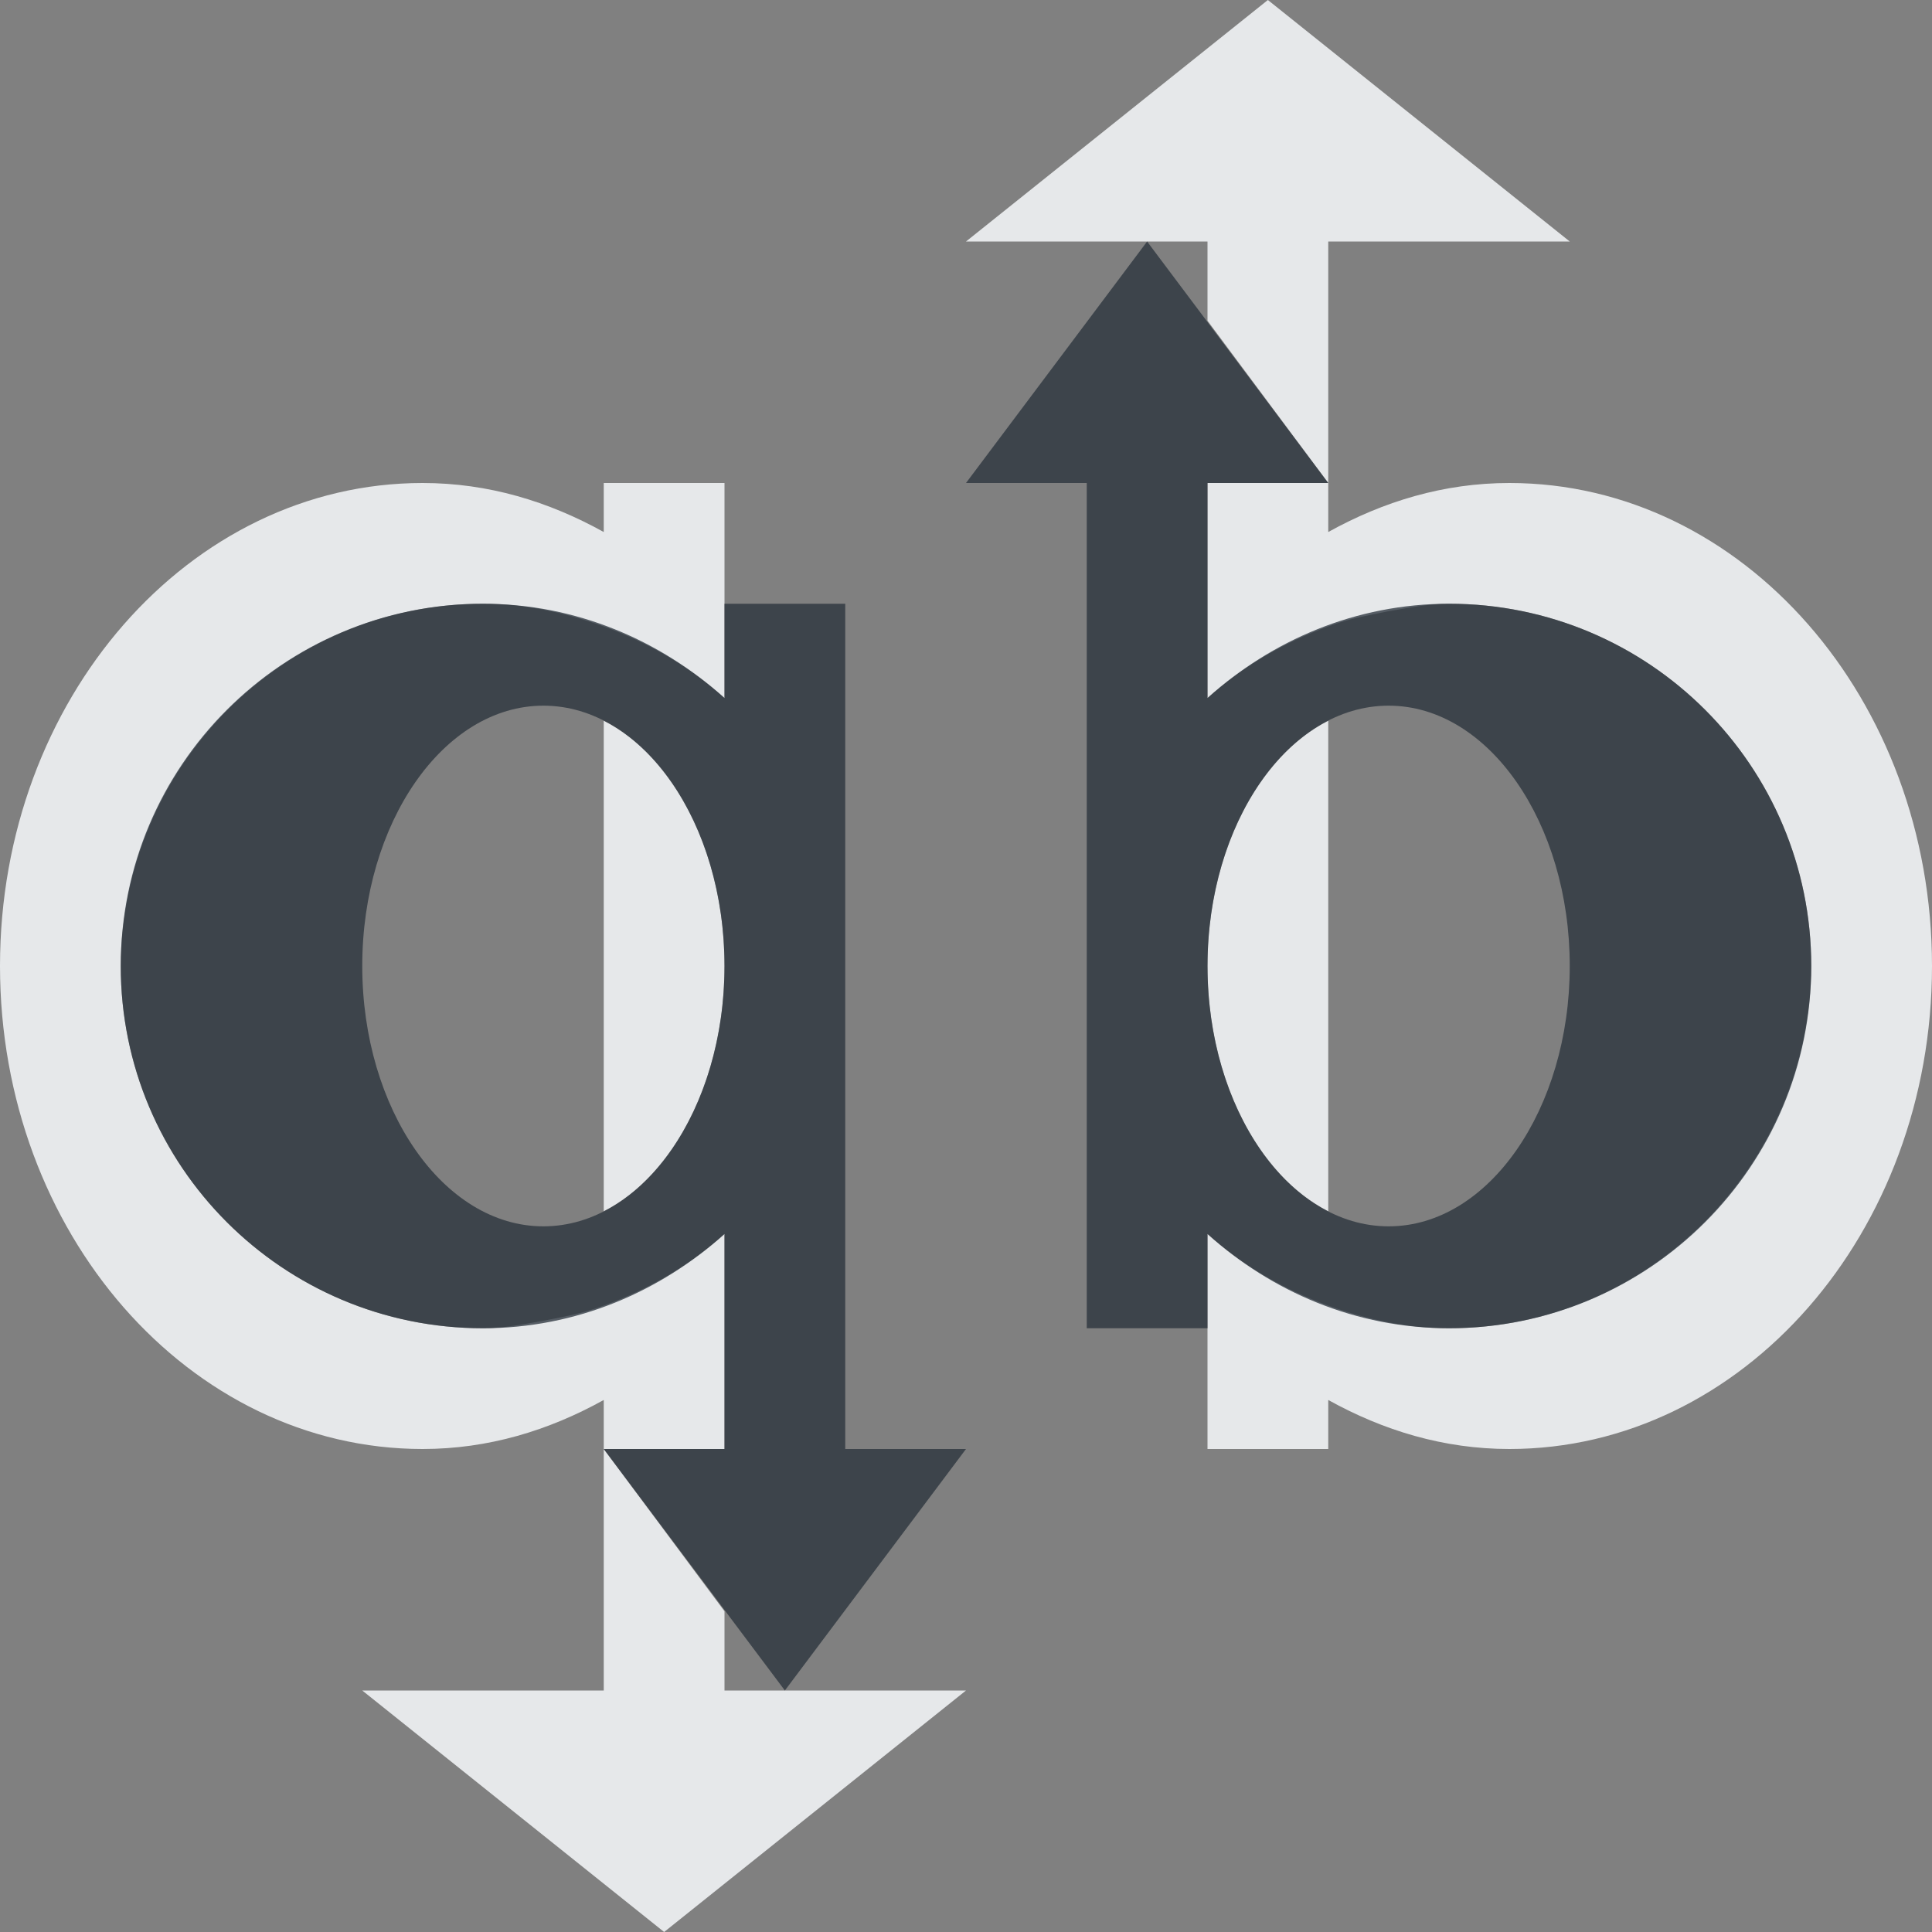 <?xml version="1.0" encoding="UTF-8" standalone="no"?>
<!-- Created with Inkscape (http://www.inkscape.org/) -->

<svg
   xmlns:dc="http://purl.org/dc/elements/1.1/"
   xmlns:cc="http://creativecommons.org/ns#"
   xmlns:rdf="http://www.w3.org/1999/02/22-rdf-syntax-ns#"
   xmlns:svg="http://www.w3.org/2000/svg"
   xmlns="http://www.w3.org/2000/svg"
   xmlns:sodipodi="http://sodipodi.sourceforge.net/DTD/sodipodi-0.dtd"
   xmlns:inkscape="http://www.inkscape.org/namespaces/inkscape"
   width="16"
   height="16"
   id="svg27665"
   version="1.1"
   inkscape:version="0.48.4 r9939"
   sodipodi:docname="qbittorrent.svg">
  <rect width="100%" height="100%" fill="#808080" stroke="none"/>
  <defs
     id="defs27667" />
  <sodipodi:namedview
     id="base"
     pagecolor="#ffffff"
     bordercolor="#666666"
     borderopacity="1.0"
     inkscape:pageopacity="0.0"
     inkscape:pageshadow="2"
     inkscape:zoom="32"
     inkscape:cx="12.505736"
     inkscape:cy="8.2029366"
     inkscape:document-units="px"
     inkscape:current-layer="layer1"
     showgrid="true"
     inkscape:window-width="1920"
     inkscape:window-height="1018"
     inkscape:window-x="-5"
     inkscape:window-y="25"
     inkscape:window-maximized="1"
     inkscape:snap-bbox="true"
     inkscape:bbox-paths="true"
     inkscape:bbox-nodes="true"
     inkscape:snap-bbox-edge-midpoints="true"
     inkscape:snap-bbox-midpoints="true"
     inkscape:object-paths="true"
     inkscape:snap-intersection-paths="true"
     inkscape:object-nodes="true"
     inkscape:snap-smooth-nodes="true"
     inkscape:snap-midpoints="true"
     inkscape:snap-object-midpoints="true"
     inkscape:snap-center="true"
     inkscape:snap-global="true"
     showguides="false"
     inkscape:guide-bbox="true"
     fit-margin-top="0"
     fit-margin-left="0"
     fit-margin-right="0"
     fit-margin-bottom="0"
     inkscape:showpageshadow="false">
    <sodipodi:guide
       orientation="0,1"
       position="600,300"
       id="guide3572" />
    <sodipodi:guide
       orientation="1,0"
       position="294.419,12.122"
       id="guide3574" />
    <sodipodi:guide
       orientation="0,1"
       position="456.044,600"
       id="guide3576" />
    <sodipodi:guide
       orientation="0,1"
       position="-2.8882813e-06,-8.4406273e-05"
       id="guide3578" />
    <sodipodi:guide
       orientation="1,0"
       position="-2.8882813e-06,157.584"
       id="guide3580" />
    <sodipodi:guide
       orientation="1,0"
       position="600,121.218"
       id="guide3582" />
    <sodipodi:guide
       orientation="0,1"
       position="600,-714.344"
       id="guide5928" />
    <sodipodi:guide
       orientation="0,1"
       position="600,-414.344"
       id="guide5930" />
    <sodipodi:guide
       orientation="0,1"
       position="600,-1014.343"
       id="guide5932" />
    <sodipodi:guide
       orientation="0,1"
       position="451.57,524.996"
       id="guide5294" />
    <sodipodi:guide
       orientation="0,1"
       position="451.57,75.014"
       id="guide5296" />
    <sodipodi:guide
       orientation="0,1"
       position="496.015,-931.364"
       id="guide5413" />
    <sodipodi:guide
       orientation="0,1"
       position="457.349,-489.344"
       id="guide5415" />
    <inkscape:grid
       type="xygrid"
       id="grid3070"
       empspacing="5"
       visible="true"
       enabled="true"
       snapvisiblegridlinesonly="true"
       originx="4.3243213e-05px"
       originy="-2.6947047e-05px" />
  </sodipodi:namedview>
  <g
     inkscape:label="Camada 1"
     inkscape:groupmode="layer"
     id="layer1"
     transform="translate(3364.417,-2100.719)">
    <path
       style="color:#000000;fill:#f1f3f5;fill-opacity:0.903;fill-rule:nonzero;stroke:none;stroke-width:2;marker:none;visibility:visible;display:inline;overflow:visible;enable-background:accumulate"
       d="M 10.5 0 L 8 2 L 9.5 2 L 10 2 L 10 2.656 L 11 4 L 11 2 L 13 2 L 10.5 0 z M 11 4 L 10 4 L 10 5.25 L 10 5.781 C 10.29 5.52 10.627 5.323 11 5.188 C 11.03 5.176 11.063 5.166 11.094 5.156 C 11.222 5.114 11.365 5.09 11.5 5.062 C 11.663 5.035 11.828 5 12 5 C 13.657 5 15 6.343 15 8 C 15 8.207 14.976 8.398 14.938 8.594 C 14.658 9.961 13.45 11 12 11 C 11.648 11 11.313 10.925 11 10.812 C 10.627 10.677 10.29 10.48 10 10.219 L 10 10.75 L 10 11 L 10 12 L 11 12 L 11 11.594 C 11.456 11.847 11.956 12 12.5 12 C 14.433 12 16 10.209 16 8 C 16 5.791 14.433 4 12.5 4 C 11.956 4 11.456 4.153 11 4.406 L 11 4 z M 3.5 4 C 1.567 4 0 5.791 0 8 C 0 10.209 1.567 12 3.5 12 C 4.044 12 4.544 11.847 5 11.594 L 5 12 L 6 12 L 6 10.75 L 6 10.219 C 5.71 10.48 5.373 10.677 5 10.812 C 4.97 10.823 4.937 10.834 4.906 10.844 C 4.778 10.886 4.635 10.911 4.5 10.938 C 4.337 10.966 4.172 11 4 11 C 2.343 11 1 9.657 1 8 C 1 7.793 1.024 7.601 1.062 7.406 C 1.342 6.039 2.55 5 4 5 C 4.352 5 4.686 5.075 5 5.188 C 5.373 5.323 5.71 5.52 6 5.781 L 6 5.25 L 6 5 L 6 4 L 5 4 L 5 4.406 C 4.544 4.153 4.044 4 3.5 4 z M 5 12 L 5 14 L 3 14 L 5.5 16 L 8 14 L 6.5 14 L 6 14 L 6 13.344 L 5 12 z M 5 5.969 L 5 10.031 C 5.584 9.735 6 8.935 6 8 C 6 7.065 5.584 6.265 5 5.969 z M 11 5.969 C 10.416 6.265 10 7.065 10 8 C 10 8.935 10.416 9.735 11 10.031 L 11 5.969 z "
       transform="translate(-3364.417,2100.719)"
       id="rect3822" />
    <path
       style="color:#000000;fill:#27303a;fill-opacity:0.753;fill-rule:nonzero;stroke:none;stroke-width:2;marker:none;visibility:visible;display:inline;overflow:visible;enable-background:accumulate"
       d="M 9.5 2 L 8 4 L 9 4 L 9 8 L 9 11 L 10 11 L 10 10.219 C 10.532 10.698 11.228 11 12 11 C 13.657 11 15 9.657 15 8 C 15 6.343 13.657 5 12 5 C 11.228 5 10.532 5.302 10 5.781 L 10 4 L 11 4 L 9.5 2 z M 4 5 C 2.343 5 1 6.343 1 8 C 1 9.657 2.343 11 4 11 C 4.772 11 5.468 10.698 6 10.219 L 6 12 L 5 12 L 6.5 14 L 8 12 L 7 12 L 7 8 L 7 5 L 6 5 L 6 5.781 C 5.468 5.302 4.772 5 4 5 z M 4.5 5.844 C 5.328 5.844 6 6.816 6 8 C 6 9.184 5.328 10.156 4.5 10.156 C 3.672 10.156 3 9.184 3 8 C 3 6.816 3.672 5.844 4.5 5.844 z M 11.5 5.844 C 12.328 5.844 13 6.816 13 8 C 13 9.184 12.328 10.156 11.5 10.156 C 10.672 10.156 10 9.184 10 8 C 10 6.816 10.672 5.844 11.5 5.844 z "
       transform="translate(-3364.417,2100.719)"
       id="path3830" />
  </g>
</svg>
